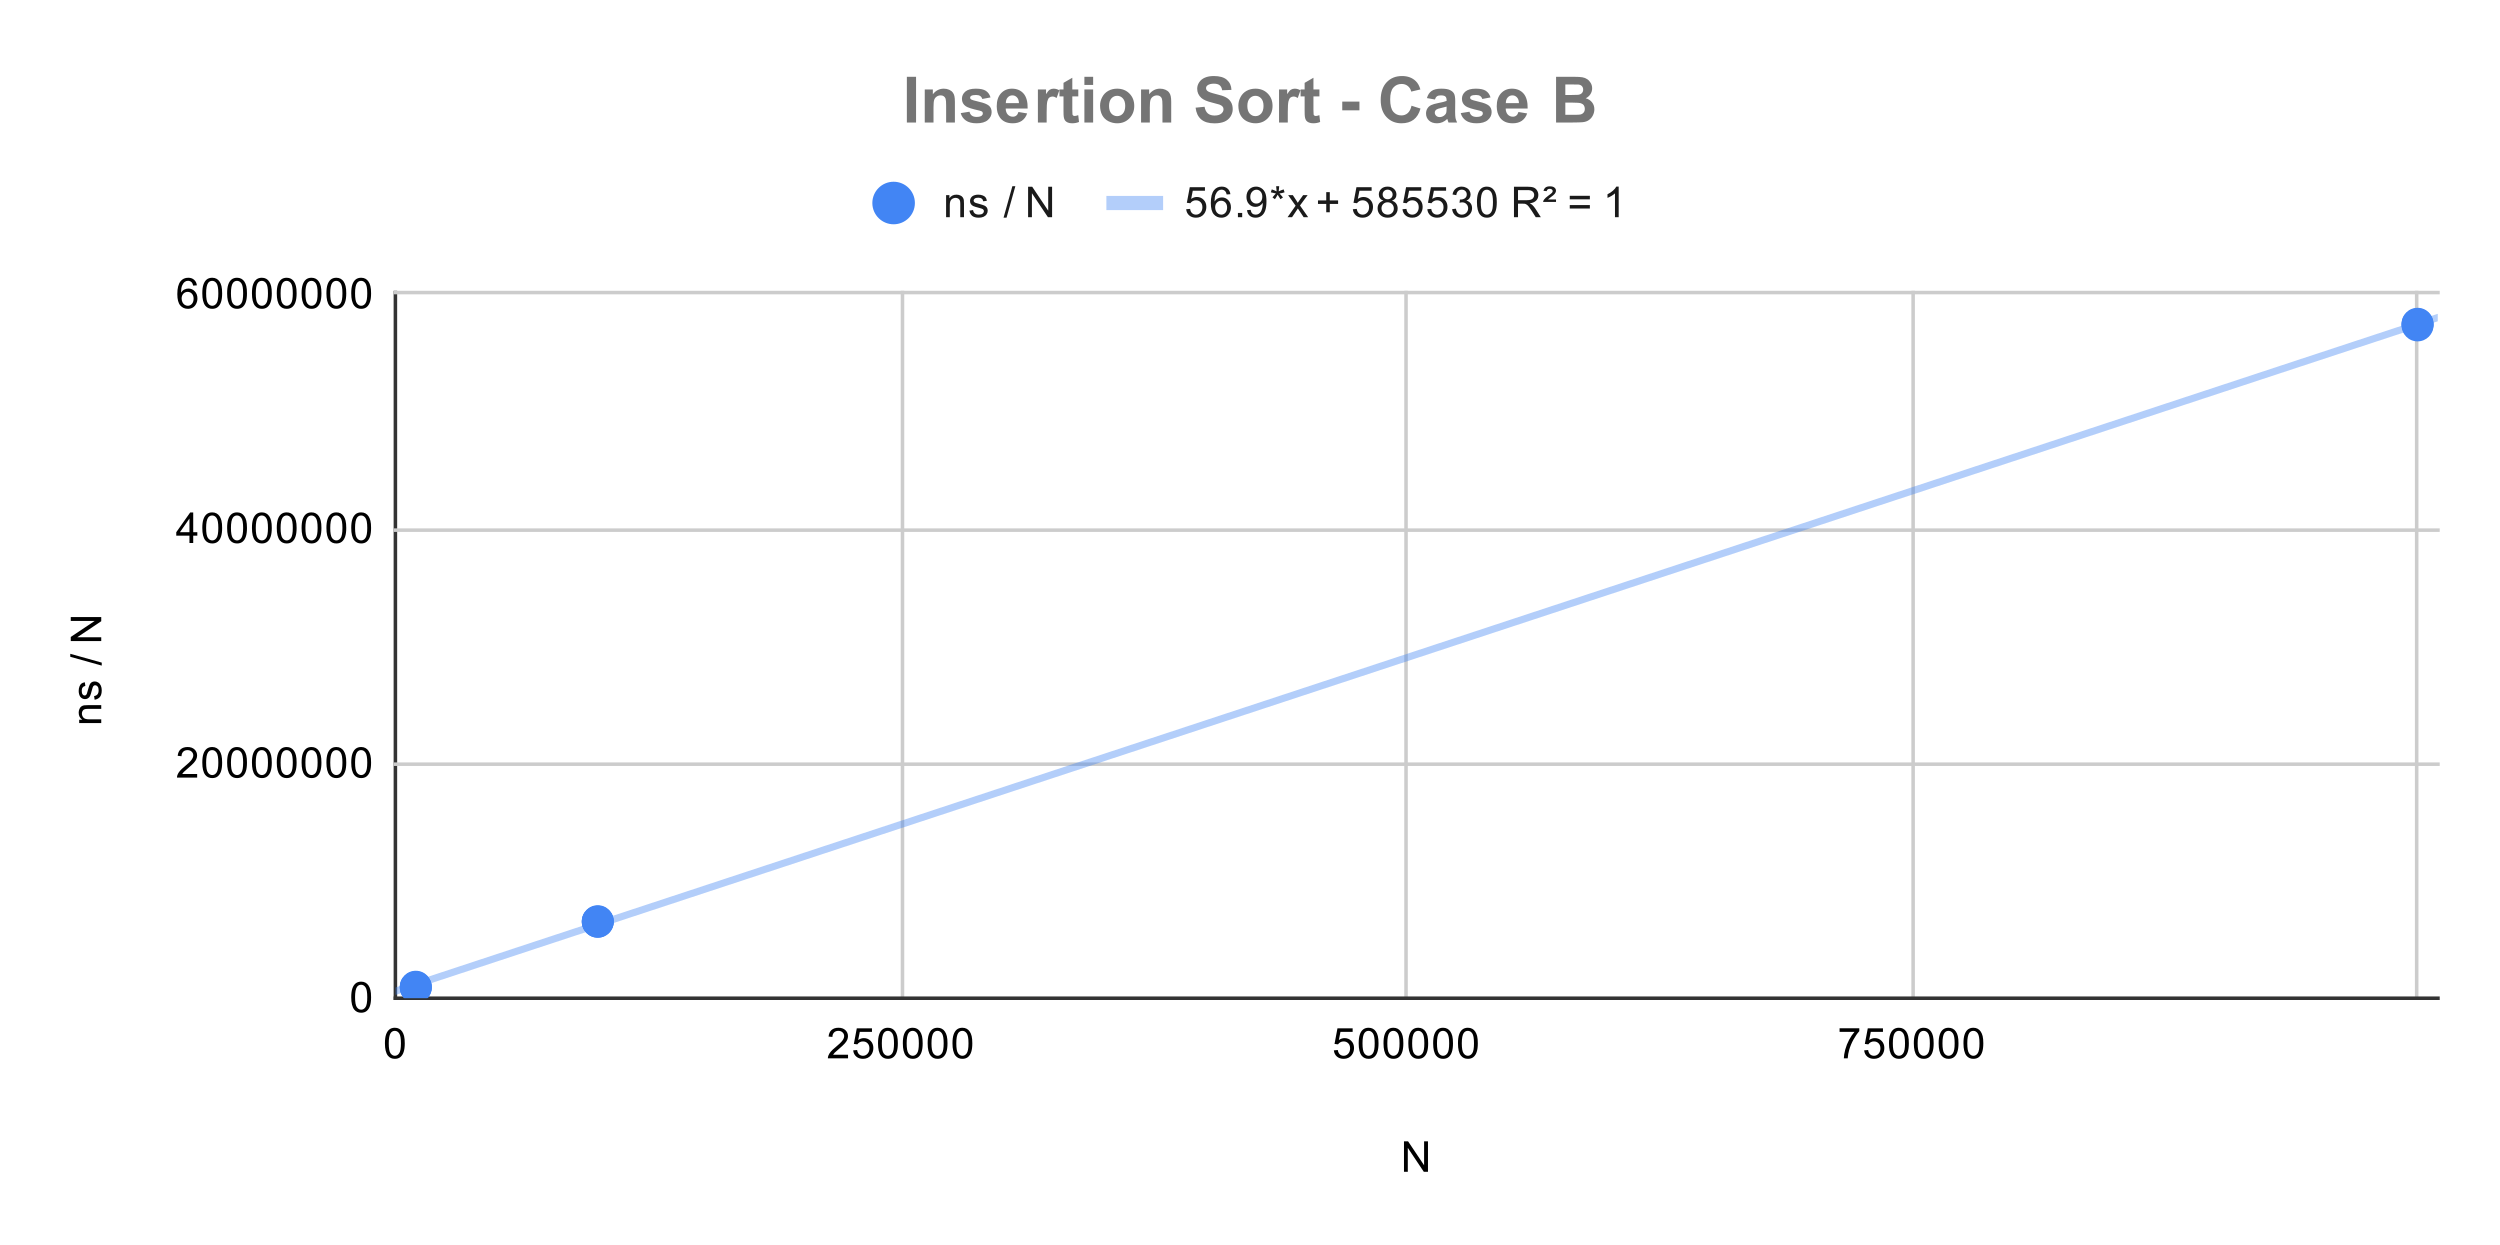 <svg version="1.1" viewBox="0.0 0.0 705.0 351.0" fill="none" stroke="none" stroke-linecap="square" stroke-miterlimit="10" width="705" height="351" xmlns:xlink="http://www.w3.org/1999/xlink" xmlns="http://www.w3.org/2000/svg"><path fill="#ffffff" d="M0 0L705.0 0L705.0 351.0L0 351.0L0 0Z" fill-rule="nonzero"/><path stroke="#333333" stroke-width="1.0" stroke-linecap="butt" d="M111.5 82.5L111.5 281.5" fill-rule="nonzero"/><path stroke="#cccccc" stroke-width="1.0" stroke-linecap="butt" d="M254.5 82.5L254.5 281.5" fill-rule="nonzero"/><path stroke="#cccccc" stroke-width="1.0" stroke-linecap="butt" d="M396.5 82.5L396.5 281.5" fill-rule="nonzero"/><path stroke="#cccccc" stroke-width="1.0" stroke-linecap="butt" d="M539.5 82.5L539.5 281.5" fill-rule="nonzero"/><path stroke="#cccccc" stroke-width="1.0" stroke-linecap="butt" d="M681.5 82.5L681.5 281.5" fill-rule="nonzero"/><path stroke="#333333" stroke-width="1.0" stroke-linecap="butt" d="M111.5 281.5L687.5 281.5" fill-rule="nonzero"/><path stroke="#cccccc" stroke-width="1.0" stroke-linecap="butt" d="M111.5 215.5L687.5 215.5" fill-rule="nonzero"/><path stroke="#cccccc" stroke-width="1.0" stroke-linecap="butt" d="M111.5 149.5L687.5 149.5" fill-rule="nonzero"/><path stroke="#cccccc" stroke-width="1.0" stroke-linecap="butt" d="M111.5 82.5L687.5 82.5" fill-rule="nonzero"/><clipPath id="id_0"><path d="M111.55 82.95L687.45 82.95L687.45 281.45L111.55 281.45L111.55 82.95Z" clip-rule="nonzero"/></clipPath><path stroke="#4285f4" stroke-width="2.0" stroke-linecap="butt" stroke-opacity="0.4" clip-path="url(#id_0)" d="M0 316.308L687.45 89.549" fill-rule="nonzero"/><path fill="#4285f4" clip-path="url(#id_0)" d="M121.752 278.498C121.752 280.983 119.737 282.998 117.252 282.998C114.767 282.998 112.752 280.983 112.752 278.498C112.752 276.012 114.767 273.998 117.252 273.998C119.737 273.998 121.752 276.012 121.752 278.498Z" fill-rule="nonzero"/><path fill="#4285f4" clip-path="url(#id_0)" d="M121.752 278.398C121.752 280.883 119.737 282.898 117.252 282.898C114.767 282.898 112.752 280.883 112.752 278.398C112.752 275.913 114.767 273.898 117.252 273.898C119.737 273.898 121.752 275.913 121.752 278.398Z" fill-rule="nonzero"/><path fill="#4285f4" clip-path="url(#id_0)" d="M121.752 278.253C121.752 280.739 119.737 282.753 117.252 282.753C114.767 282.753 112.752 280.739 112.752 278.253C112.752 275.768 114.767 273.753 117.252 273.753C119.737 273.753 121.752 275.768 121.752 278.253Z" fill-rule="nonzero"/><path fill="#4285f4" clip-path="url(#id_0)" d="M173.07 259.935C173.07 262.42 171.055 264.435 168.57 264.435C166.085 264.435 164.07 262.42 164.07 259.935C164.07 257.45 166.085 255.435 168.57 255.435C171.055 255.435 173.07 257.45 173.07 259.935Z" fill-rule="nonzero"/><path fill="#4285f4" clip-path="url(#id_0)" d="M173.07 259.926C173.07 262.411 171.055 264.426 168.57 264.426C166.085 264.426 164.07 262.411 164.07 259.926C164.07 257.441 166.085 255.426 168.57 255.426C171.055 255.426 173.07 257.441 173.07 259.926Z" fill-rule="nonzero"/><path fill="#4285f4" clip-path="url(#id_0)" d="M173.07 259.775C173.07 262.26 171.055 264.275 168.57 264.275C166.085 264.275 164.07 262.26 164.07 259.775C164.07 257.29 166.085 255.275 168.57 255.275C171.055 255.275 173.07 257.29 173.07 259.775Z" fill-rule="nonzero"/><path fill="#4285f4" clip-path="url(#id_0)" d="M686.248 91.771C686.248 94.256 684.233 96.271 681.748 96.271C679.263 96.271 677.248 94.256 677.248 91.771C677.248 89.286 679.263 87.271 681.748 87.271C684.233 87.271 686.248 89.286 686.248 91.771Z" fill-rule="nonzero"/><path fill="#4285f4" clip-path="url(#id_0)" d="M686.248 91.442C686.248 93.927 684.233 95.942 681.748 95.942C679.263 95.942 677.248 93.927 677.248 91.442C677.248 88.956 679.263 86.942 681.748 86.942C684.233 86.942 686.248 88.956 686.248 91.442Z" fill-rule="nonzero"/><path fill="#4285f4" clip-path="url(#id_0)" d="M686.248 91.302C686.248 93.787 684.233 95.802 681.748 95.802C679.263 95.802 677.248 93.787 677.248 91.302C677.248 88.817 679.263 86.802 681.748 86.802C684.233 86.802 686.248 88.817 686.248 91.302Z" fill-rule="nonzero"/><path fill="#000000" d="M395.922 330.45L395.922 321.856L397.078 321.856L401.594 328.606L401.594 321.856L402.688 321.856L402.688 330.45L401.516 330.45L397.0 323.7L397.0 330.45L395.922 330.45Z" fill-rule="nonzero"/><path fill="#000000" d="M28.55 203.903L22.331 203.903L22.331 202.966L23.206 202.966Q22.191 202.278 22.191 200.981Q22.191 200.419 22.394 199.95Q22.597 199.466 22.925 199.231Q23.253 198.997 23.691 198.903Q23.988 198.856 24.722 198.856L28.55 198.856L28.55 199.903L24.769 199.903Q24.113 199.903 23.8 200.028Q23.488 200.153 23.3 200.466Q23.097 200.778 23.097 201.2Q23.097 201.872 23.534 202.372Q23.956 202.856 25.144 202.856L28.55 202.856L28.55 203.903ZM26.691 197.325L26.534 196.294Q27.159 196.2 27.488 195.809Q27.816 195.403 27.816 194.669Q27.816 193.95 27.534 193.606Q27.238 193.247 26.831 193.247Q26.472 193.247 26.269 193.559Q26.128 193.778 25.909 194.637Q25.613 195.794 25.409 196.247Q25.191 196.684 24.816 196.919Q24.441 197.153 23.972 197.153Q23.566 197.153 23.206 196.966Q22.847 196.778 22.613 196.45Q22.441 196.2 22.316 195.778Q22.191 195.356 22.191 194.856Q22.191 194.137 22.409 193.591Q22.613 193.028 22.972 192.762Q23.331 192.497 23.925 192.403L24.066 193.434Q23.597 193.497 23.331 193.841Q23.05 194.169 23.05 194.794Q23.05 195.512 23.3 195.825Q23.534 196.137 23.863 196.137Q24.066 196.137 24.222 196.012Q24.394 195.872 24.503 195.606Q24.566 195.45 24.769 194.669Q25.081 193.544 25.269 193.106Q25.456 192.669 25.816 192.419Q26.175 192.169 26.722 192.169Q27.253 192.169 27.722 192.481Q28.175 192.778 28.441 193.356Q28.691 193.934 28.691 194.669Q28.691 195.887 28.191 196.528Q27.675 197.153 26.691 197.325ZM28.691 187.7L19.816 185.216L19.816 184.372L28.691 186.856L28.691 187.7ZM28.55 180.778L19.956 180.778L19.956 179.622L26.706 175.106L19.956 175.106L19.956 174.012L28.55 174.012L28.55 175.184L21.8 179.7L28.55 179.7L28.55 180.778Z" fill-rule="nonzero"/><path fill="#000000" d="M99.05 281.216Q99.05 279.684 99.362 278.762Q99.675 277.825 100.284 277.325Q100.909 276.825 101.847 276.825Q102.534 276.825 103.05 277.106Q103.581 277.387 103.925 277.919Q104.269 278.434 104.456 279.184Q104.644 279.934 104.644 281.216Q104.644 282.731 104.331 283.653Q104.034 284.575 103.409 285.091Q102.8 285.591 101.847 285.591Q100.612 285.591 99.894 284.7Q99.05 283.637 99.05 281.216ZM100.128 281.216Q100.128 283.325 100.628 284.028Q101.128 284.731 101.847 284.731Q102.581 284.731 103.066 284.028Q103.566 283.325 103.566 281.216Q103.566 279.091 103.066 278.403Q102.581 277.7 101.831 277.7Q101.112 277.7 100.675 278.309Q100.128 279.091 100.128 281.216Z" fill-rule="nonzero"/><path fill="#000000" d="M55.597 218.268L55.597 219.283L49.909 219.283Q49.909 218.908 50.034 218.549Q50.253 217.971 50.722 217.408Q51.206 216.846 52.112 216.111Q53.519 214.955 54.003 214.283Q54.503 213.611 54.503 213.018Q54.503 212.393 54.05 211.971Q53.597 211.533 52.878 211.533Q52.112 211.533 51.659 211.986Q51.206 212.44 51.191 213.252L50.112 213.143Q50.222 211.924 50.941 211.299Q51.675 210.658 52.909 210.658Q54.144 210.658 54.862 211.346Q55.581 212.033 55.581 213.049Q55.581 213.565 55.362 214.065Q55.159 214.549 54.659 215.111Q54.175 215.658 53.05 216.611Q52.097 217.408 51.816 217.705Q51.55 217.986 51.378 218.268L55.597 218.268ZM57.05 215.049Q57.05 213.518 57.362 212.596Q57.675 211.658 58.284 211.158Q58.909 210.658 59.847 210.658Q60.534 210.658 61.05 210.94Q61.581 211.221 61.925 211.752Q62.269 212.268 62.456 213.018Q62.644 213.768 62.644 215.049Q62.644 216.565 62.331 217.486Q62.034 218.408 61.409 218.924Q60.8 219.424 59.847 219.424Q58.612 219.424 57.894 218.533Q57.05 217.471 57.05 215.049ZM58.128 215.049Q58.128 217.158 58.628 217.861Q59.128 218.565 59.847 218.565Q60.581 218.565 61.066 217.861Q61.566 217.158 61.566 215.049Q61.566 212.924 61.066 212.236Q60.581 211.533 59.831 211.533Q59.112 211.533 58.675 212.143Q58.128 212.924 58.128 215.049ZM64.05 215.049Q64.05 213.518 64.362 212.596Q64.675 211.658 65.284 211.158Q65.909 210.658 66.847 210.658Q67.534 210.658 68.05 210.94Q68.581 211.221 68.925 211.752Q69.269 212.268 69.456 213.018Q69.644 213.768 69.644 215.049Q69.644 216.565 69.331 217.486Q69.034 218.408 68.409 218.924Q67.8 219.424 66.847 219.424Q65.612 219.424 64.894 218.533Q64.05 217.471 64.05 215.049ZM65.128 215.049Q65.128 217.158 65.628 217.861Q66.128 218.565 66.847 218.565Q67.581 218.565 68.066 217.861Q68.566 217.158 68.566 215.049Q68.566 212.924 68.066 212.236Q67.581 211.533 66.831 211.533Q66.112 211.533 65.675 212.143Q65.128 212.924 65.128 215.049ZM71.05 215.049Q71.05 213.518 71.362 212.596Q71.675 211.658 72.284 211.158Q72.909 210.658 73.847 210.658Q74.534 210.658 75.05 210.94Q75.581 211.221 75.925 211.752Q76.269 212.268 76.456 213.018Q76.644 213.768 76.644 215.049Q76.644 216.565 76.331 217.486Q76.034 218.408 75.409 218.924Q74.8 219.424 73.847 219.424Q72.612 219.424 71.894 218.533Q71.05 217.471 71.05 215.049ZM72.128 215.049Q72.128 217.158 72.628 217.861Q73.128 218.565 73.847 218.565Q74.581 218.565 75.066 217.861Q75.566 217.158 75.566 215.049Q75.566 212.924 75.066 212.236Q74.581 211.533 73.831 211.533Q73.112 211.533 72.675 212.143Q72.128 212.924 72.128 215.049ZM78.05 215.049Q78.05 213.518 78.362 212.596Q78.675 211.658 79.284 211.158Q79.909 210.658 80.847 210.658Q81.534 210.658 82.05 210.94Q82.581 211.221 82.925 211.752Q83.269 212.268 83.456 213.018Q83.644 213.768 83.644 215.049Q83.644 216.565 83.331 217.486Q83.034 218.408 82.409 218.924Q81.8 219.424 80.847 219.424Q79.612 219.424 78.894 218.533Q78.05 217.471 78.05 215.049ZM79.128 215.049Q79.128 217.158 79.628 217.861Q80.128 218.565 80.847 218.565Q81.581 218.565 82.066 217.861Q82.566 217.158 82.566 215.049Q82.566 212.924 82.066 212.236Q81.581 211.533 80.831 211.533Q80.112 211.533 79.675 212.143Q79.128 212.924 79.128 215.049ZM85.05 215.049Q85.05 213.518 85.362 212.596Q85.675 211.658 86.284 211.158Q86.909 210.658 87.847 210.658Q88.534 210.658 89.05 210.94Q89.581 211.221 89.925 211.752Q90.269 212.268 90.456 213.018Q90.644 213.768 90.644 215.049Q90.644 216.565 90.331 217.486Q90.034 218.408 89.409 218.924Q88.8 219.424 87.847 219.424Q86.612 219.424 85.894 218.533Q85.05 217.471 85.05 215.049ZM86.128 215.049Q86.128 217.158 86.628 217.861Q87.128 218.565 87.847 218.565Q88.581 218.565 89.066 217.861Q89.566 217.158 89.566 215.049Q89.566 212.924 89.066 212.236Q88.581 211.533 87.831 211.533Q87.112 211.533 86.675 212.143Q86.128 212.924 86.128 215.049ZM92.05 215.049Q92.05 213.518 92.362 212.596Q92.675 211.658 93.284 211.158Q93.909 210.658 94.847 210.658Q95.534 210.658 96.05 210.94Q96.581 211.221 96.925 211.752Q97.269 212.268 97.456 213.018Q97.644 213.768 97.644 215.049Q97.644 216.565 97.331 217.486Q97.034 218.408 96.409 218.924Q95.8 219.424 94.847 219.424Q93.612 219.424 92.894 218.533Q92.05 217.471 92.05 215.049ZM93.128 215.049Q93.128 217.158 93.628 217.861Q94.128 218.565 94.847 218.565Q95.581 218.565 96.066 217.861Q96.566 217.158 96.566 215.049Q96.566 212.924 96.066 212.236Q95.581 211.533 94.831 211.533Q94.112 211.533 93.675 212.143Q93.128 212.924 93.128 215.049ZM99.05 215.049Q99.05 213.518 99.362 212.596Q99.675 211.658 100.284 211.158Q100.909 210.658 101.847 210.658Q102.534 210.658 103.05 210.94Q103.581 211.221 103.925 211.752Q104.269 212.268 104.456 213.018Q104.644 213.768 104.644 215.049Q104.644 216.565 104.331 217.486Q104.034 218.408 103.409 218.924Q102.8 219.424 101.847 219.424Q100.612 219.424 99.894 218.533Q99.05 217.471 99.05 215.049ZM100.128 215.049Q100.128 217.158 100.628 217.861Q101.128 218.565 101.847 218.565Q102.581 218.565 103.066 217.861Q103.566 217.158 103.566 215.049Q103.566 212.924 103.066 212.236Q102.581 211.533 101.831 211.533Q101.112 211.533 100.675 212.143Q100.128 212.924 100.128 215.049Z" fill-rule="nonzero"/><path fill="#000000" d="M53.425 153.117L53.425 151.054L49.706 151.054L49.706 150.085L53.628 144.523L54.487 144.523L54.487 150.085L55.644 150.085L55.644 151.054L54.487 151.054L54.487 153.117L53.425 153.117ZM53.425 150.085L53.425 146.226L50.737 150.085L53.425 150.085ZM57.05 148.882Q57.05 147.351 57.362 146.429Q57.675 145.492 58.284 144.992Q58.909 144.492 59.847 144.492Q60.534 144.492 61.05 144.773Q61.581 145.054 61.925 145.585Q62.269 146.101 62.456 146.851Q62.644 147.601 62.644 148.882Q62.644 150.398 62.331 151.32Q62.034 152.242 61.409 152.757Q60.8 153.257 59.847 153.257Q58.612 153.257 57.894 152.367Q57.05 151.304 57.05 148.882ZM58.128 148.882Q58.128 150.992 58.628 151.695Q59.128 152.398 59.847 152.398Q60.581 152.398 61.066 151.695Q61.566 150.992 61.566 148.882Q61.566 146.757 61.066 146.07Q60.581 145.367 59.831 145.367Q59.112 145.367 58.675 145.976Q58.128 146.757 58.128 148.882ZM64.05 148.882Q64.05 147.351 64.362 146.429Q64.675 145.492 65.284 144.992Q65.909 144.492 66.847 144.492Q67.534 144.492 68.05 144.773Q68.581 145.054 68.925 145.585Q69.269 146.101 69.456 146.851Q69.644 147.601 69.644 148.882Q69.644 150.398 69.331 151.32Q69.034 152.242 68.409 152.757Q67.8 153.257 66.847 153.257Q65.612 153.257 64.894 152.367Q64.05 151.304 64.05 148.882ZM65.128 148.882Q65.128 150.992 65.628 151.695Q66.128 152.398 66.847 152.398Q67.581 152.398 68.066 151.695Q68.566 150.992 68.566 148.882Q68.566 146.757 68.066 146.07Q67.581 145.367 66.831 145.367Q66.112 145.367 65.675 145.976Q65.128 146.757 65.128 148.882ZM71.05 148.882Q71.05 147.351 71.362 146.429Q71.675 145.492 72.284 144.992Q72.909 144.492 73.847 144.492Q74.534 144.492 75.05 144.773Q75.581 145.054 75.925 145.585Q76.269 146.101 76.456 146.851Q76.644 147.601 76.644 148.882Q76.644 150.398 76.331 151.32Q76.034 152.242 75.409 152.757Q74.8 153.257 73.847 153.257Q72.612 153.257 71.894 152.367Q71.05 151.304 71.05 148.882ZM72.128 148.882Q72.128 150.992 72.628 151.695Q73.128 152.398 73.847 152.398Q74.581 152.398 75.066 151.695Q75.566 150.992 75.566 148.882Q75.566 146.757 75.066 146.07Q74.581 145.367 73.831 145.367Q73.112 145.367 72.675 145.976Q72.128 146.757 72.128 148.882ZM78.05 148.882Q78.05 147.351 78.362 146.429Q78.675 145.492 79.284 144.992Q79.909 144.492 80.847 144.492Q81.534 144.492 82.05 144.773Q82.581 145.054 82.925 145.585Q83.269 146.101 83.456 146.851Q83.644 147.601 83.644 148.882Q83.644 150.398 83.331 151.32Q83.034 152.242 82.409 152.757Q81.8 153.257 80.847 153.257Q79.612 153.257 78.894 152.367Q78.05 151.304 78.05 148.882ZM79.128 148.882Q79.128 150.992 79.628 151.695Q80.128 152.398 80.847 152.398Q81.581 152.398 82.066 151.695Q82.566 150.992 82.566 148.882Q82.566 146.757 82.066 146.07Q81.581 145.367 80.831 145.367Q80.112 145.367 79.675 145.976Q79.128 146.757 79.128 148.882ZM85.05 148.882Q85.05 147.351 85.362 146.429Q85.675 145.492 86.284 144.992Q86.909 144.492 87.847 144.492Q88.534 144.492 89.05 144.773Q89.581 145.054 89.925 145.585Q90.269 146.101 90.456 146.851Q90.644 147.601 90.644 148.882Q90.644 150.398 90.331 151.32Q90.034 152.242 89.409 152.757Q88.8 153.257 87.847 153.257Q86.612 153.257 85.894 152.367Q85.05 151.304 85.05 148.882ZM86.128 148.882Q86.128 150.992 86.628 151.695Q87.128 152.398 87.847 152.398Q88.581 152.398 89.066 151.695Q89.566 150.992 89.566 148.882Q89.566 146.757 89.066 146.07Q88.581 145.367 87.831 145.367Q87.112 145.367 86.675 145.976Q86.128 146.757 86.128 148.882ZM92.05 148.882Q92.05 147.351 92.362 146.429Q92.675 145.492 93.284 144.992Q93.909 144.492 94.847 144.492Q95.534 144.492 96.05 144.773Q96.581 145.054 96.925 145.585Q97.269 146.101 97.456 146.851Q97.644 147.601 97.644 148.882Q97.644 150.398 97.331 151.32Q97.034 152.242 96.409 152.757Q95.8 153.257 94.847 153.257Q93.612 153.257 92.894 152.367Q92.05 151.304 92.05 148.882ZM93.128 148.882Q93.128 150.992 93.628 151.695Q94.128 152.398 94.847 152.398Q95.581 152.398 96.066 151.695Q96.566 150.992 96.566 148.882Q96.566 146.757 96.066 146.07Q95.581 145.367 94.831 145.367Q94.112 145.367 93.675 145.976Q93.128 146.757 93.128 148.882ZM99.05 148.882Q99.05 147.351 99.362 146.429Q99.675 145.492 100.284 144.992Q100.909 144.492 101.847 144.492Q102.534 144.492 103.05 144.773Q103.581 145.054 103.925 145.585Q104.269 146.101 104.456 146.851Q104.644 147.601 104.644 148.882Q104.644 150.398 104.331 151.32Q104.034 152.242 103.409 152.757Q102.8 153.257 101.847 153.257Q100.612 153.257 99.894 152.367Q99.05 151.304 99.05 148.882ZM100.128 148.882Q100.128 150.992 100.628 151.695Q101.128 152.398 101.847 152.398Q102.581 152.398 103.066 151.695Q103.566 150.992 103.566 148.882Q103.566 146.757 103.066 146.07Q102.581 145.367 101.831 145.367Q101.112 145.367 100.675 145.976Q100.128 146.757 100.128 148.882Z" fill-rule="nonzero"/><path fill="#000000" d="M55.519 80.466L54.472 80.544Q54.331 79.919 54.081 79.638Q53.644 79.184 53.019 79.184Q52.519 79.184 52.128 79.466Q51.644 79.841 51.347 80.544Q51.066 81.231 51.05 82.513Q51.425 81.934 51.972 81.653Q52.534 81.372 53.144 81.372Q54.191 81.372 54.925 82.153Q55.675 82.934 55.675 84.153Q55.675 84.966 55.316 85.669Q54.972 86.356 54.362 86.731Q53.753 87.091 52.987 87.091Q51.659 87.091 50.831 86.122Q50.003 85.153 50.003 82.934Q50.003 80.434 50.925 79.309Q51.722 78.325 53.081 78.325Q54.097 78.325 54.737 78.903Q55.394 79.466 55.519 80.466ZM51.222 84.169Q51.222 84.716 51.441 85.216Q51.675 85.7 52.081 85.966Q52.503 86.231 52.972 86.231Q53.628 86.231 54.112 85.7Q54.597 85.153 54.597 84.231Q54.597 83.341 54.112 82.825Q53.644 82.309 52.925 82.309Q52.206 82.309 51.706 82.825Q51.222 83.341 51.222 84.169ZM57.05 82.716Q57.05 81.184 57.362 80.263Q57.675 79.325 58.284 78.825Q58.909 78.325 59.847 78.325Q60.534 78.325 61.05 78.606Q61.581 78.888 61.925 79.419Q62.269 79.934 62.456 80.684Q62.644 81.434 62.644 82.716Q62.644 84.231 62.331 85.153Q62.034 86.075 61.409 86.591Q60.8 87.091 59.847 87.091Q58.612 87.091 57.894 86.2Q57.05 85.138 57.05 82.716ZM58.128 82.716Q58.128 84.825 58.628 85.528Q59.128 86.231 59.847 86.231Q60.581 86.231 61.066 85.528Q61.566 84.825 61.566 82.716Q61.566 80.591 61.066 79.903Q60.581 79.2 59.831 79.2Q59.112 79.2 58.675 79.809Q58.128 80.591 58.128 82.716ZM64.05 82.716Q64.05 81.184 64.362 80.263Q64.675 79.325 65.284 78.825Q65.909 78.325 66.847 78.325Q67.534 78.325 68.05 78.606Q68.581 78.888 68.925 79.419Q69.269 79.934 69.456 80.684Q69.644 81.434 69.644 82.716Q69.644 84.231 69.331 85.153Q69.034 86.075 68.409 86.591Q67.8 87.091 66.847 87.091Q65.612 87.091 64.894 86.2Q64.05 85.138 64.05 82.716ZM65.128 82.716Q65.128 84.825 65.628 85.528Q66.128 86.231 66.847 86.231Q67.581 86.231 68.066 85.528Q68.566 84.825 68.566 82.716Q68.566 80.591 68.066 79.903Q67.581 79.2 66.831 79.2Q66.112 79.2 65.675 79.809Q65.128 80.591 65.128 82.716ZM71.05 82.716Q71.05 81.184 71.362 80.263Q71.675 79.325 72.284 78.825Q72.909 78.325 73.847 78.325Q74.534 78.325 75.05 78.606Q75.581 78.888 75.925 79.419Q76.269 79.934 76.456 80.684Q76.644 81.434 76.644 82.716Q76.644 84.231 76.331 85.153Q76.034 86.075 75.409 86.591Q74.8 87.091 73.847 87.091Q72.612 87.091 71.894 86.2Q71.05 85.138 71.05 82.716ZM72.128 82.716Q72.128 84.825 72.628 85.528Q73.128 86.231 73.847 86.231Q74.581 86.231 75.066 85.528Q75.566 84.825 75.566 82.716Q75.566 80.591 75.066 79.903Q74.581 79.2 73.831 79.2Q73.112 79.2 72.675 79.809Q72.128 80.591 72.128 82.716ZM78.05 82.716Q78.05 81.184 78.362 80.263Q78.675 79.325 79.284 78.825Q79.909 78.325 80.847 78.325Q81.534 78.325 82.05 78.606Q82.581 78.888 82.925 79.419Q83.269 79.934 83.456 80.684Q83.644 81.434 83.644 82.716Q83.644 84.231 83.331 85.153Q83.034 86.075 82.409 86.591Q81.8 87.091 80.847 87.091Q79.612 87.091 78.894 86.2Q78.05 85.138 78.05 82.716ZM79.128 82.716Q79.128 84.825 79.628 85.528Q80.128 86.231 80.847 86.231Q81.581 86.231 82.066 85.528Q82.566 84.825 82.566 82.716Q82.566 80.591 82.066 79.903Q81.581 79.2 80.831 79.2Q80.112 79.2 79.675 79.809Q79.128 80.591 79.128 82.716ZM85.05 82.716Q85.05 81.184 85.362 80.263Q85.675 79.325 86.284 78.825Q86.909 78.325 87.847 78.325Q88.534 78.325 89.05 78.606Q89.581 78.888 89.925 79.419Q90.269 79.934 90.456 80.684Q90.644 81.434 90.644 82.716Q90.644 84.231 90.331 85.153Q90.034 86.075 89.409 86.591Q88.8 87.091 87.847 87.091Q86.612 87.091 85.894 86.2Q85.05 85.138 85.05 82.716ZM86.128 82.716Q86.128 84.825 86.628 85.528Q87.128 86.231 87.847 86.231Q88.581 86.231 89.066 85.528Q89.566 84.825 89.566 82.716Q89.566 80.591 89.066 79.903Q88.581 79.2 87.831 79.2Q87.112 79.2 86.675 79.809Q86.128 80.591 86.128 82.716ZM92.05 82.716Q92.05 81.184 92.362 80.263Q92.675 79.325 93.284 78.825Q93.909 78.325 94.847 78.325Q95.534 78.325 96.05 78.606Q96.581 78.888 96.925 79.419Q97.269 79.934 97.456 80.684Q97.644 81.434 97.644 82.716Q97.644 84.231 97.331 85.153Q97.034 86.075 96.409 86.591Q95.8 87.091 94.847 87.091Q93.612 87.091 92.894 86.2Q92.05 85.138 92.05 82.716ZM93.128 82.716Q93.128 84.825 93.628 85.528Q94.128 86.231 94.847 86.231Q95.581 86.231 96.066 85.528Q96.566 84.825 96.566 82.716Q96.566 80.591 96.066 79.903Q95.581 79.2 94.831 79.2Q94.112 79.2 93.675 79.809Q93.128 80.591 93.128 82.716ZM99.05 82.716Q99.05 81.184 99.362 80.263Q99.675 79.325 100.284 78.825Q100.909 78.325 101.847 78.325Q102.534 78.325 103.05 78.606Q103.581 78.888 103.925 79.419Q104.269 79.934 104.456 80.684Q104.644 81.434 104.644 82.716Q104.644 84.231 104.331 85.153Q104.034 86.075 103.409 86.591Q102.8 87.091 101.847 87.091Q100.612 87.091 99.894 86.2Q99.05 85.138 99.05 82.716ZM100.128 82.716Q100.128 84.825 100.628 85.528Q101.128 86.231 101.847 86.231Q102.581 86.231 103.066 85.528Q103.566 84.825 103.566 82.716Q103.566 80.591 103.066 79.903Q102.581 79.2 101.831 79.2Q101.112 79.2 100.675 79.809Q100.128 80.591 100.128 82.716Z" fill-rule="nonzero"/><path fill="#000000" d="M108.55 294.216Q108.55 292.684 108.862 291.762Q109.175 290.825 109.784 290.325Q110.409 289.825 111.347 289.825Q112.034 289.825 112.55 290.106Q113.081 290.387 113.425 290.919Q113.769 291.434 113.956 292.184Q114.144 292.934 114.144 294.216Q114.144 295.731 113.831 296.653Q113.534 297.575 112.909 298.091Q112.3 298.591 111.347 298.591Q110.112 298.591 109.394 297.7Q108.55 296.637 108.55 294.216ZM109.628 294.216Q109.628 296.325 110.128 297.028Q110.628 297.731 111.347 297.731Q112.081 297.731 112.566 297.028Q113.066 296.325 113.066 294.216Q113.066 292.091 112.566 291.403Q112.081 290.7 111.331 290.7Q110.612 290.7 110.175 291.309Q109.628 292.091 109.628 294.216Z" fill-rule="nonzero"/><path fill="#000000" d="M239.146 297.434L239.146 298.45L233.459 298.45Q233.459 298.075 233.584 297.716Q233.803 297.137 234.271 296.575Q234.756 296.012 235.662 295.278Q237.068 294.122 237.553 293.45Q238.053 292.778 238.053 292.184Q238.053 291.559 237.6 291.137Q237.146 290.7 236.428 290.7Q235.662 290.7 235.209 291.153Q234.756 291.606 234.74 292.419L233.662 292.309Q233.771 291.091 234.49 290.466Q235.225 289.825 236.459 289.825Q237.693 289.825 238.412 290.512Q239.131 291.2 239.131 292.216Q239.131 292.731 238.912 293.231Q238.709 293.716 238.209 294.278Q237.725 294.825 236.6 295.778Q235.646 296.575 235.365 296.872Q235.1 297.153 234.928 297.434L239.146 297.434ZM240.6 296.2L241.709 296.106Q241.834 296.919 242.271 297.325Q242.725 297.731 243.365 297.731Q244.115 297.731 244.646 297.153Q245.178 296.575 245.178 295.637Q245.178 294.731 244.662 294.216Q244.162 293.684 243.334 293.684Q242.834 293.684 242.412 293.919Q242.006 294.153 241.771 294.512L240.787 294.387L241.615 289.981L245.896 289.981L245.896 290.981L242.459 290.981L242.006 293.294Q242.771 292.747 243.615 292.747Q244.74 292.747 245.506 293.528Q246.287 294.309 246.287 295.544Q246.287 296.7 245.615 297.559Q244.787 298.591 243.365 298.591Q242.193 298.591 241.443 297.934Q240.709 297.278 240.6 296.2ZM247.6 294.216Q247.6 292.684 247.912 291.762Q248.225 290.825 248.834 290.325Q249.459 289.825 250.396 289.825Q251.084 289.825 251.6 290.106Q252.131 290.387 252.475 290.919Q252.818 291.434 253.006 292.184Q253.193 292.934 253.193 294.216Q253.193 295.731 252.881 296.653Q252.584 297.575 251.959 298.091Q251.35 298.591 250.396 298.591Q249.162 298.591 248.443 297.7Q247.6 296.637 247.6 294.216ZM248.678 294.216Q248.678 296.325 249.178 297.028Q249.678 297.731 250.396 297.731Q251.131 297.731 251.615 297.028Q252.115 296.325 252.115 294.216Q252.115 292.091 251.615 291.403Q251.131 290.7 250.381 290.7Q249.662 290.7 249.225 291.309Q248.678 292.091 248.678 294.216ZM254.6 294.216Q254.6 292.684 254.912 291.762Q255.225 290.825 255.834 290.325Q256.459 289.825 257.396 289.825Q258.084 289.825 258.599 290.106Q259.131 290.387 259.474 290.919Q259.818 291.434 260.006 292.184Q260.193 292.934 260.193 294.216Q260.193 295.731 259.881 296.653Q259.584 297.575 258.959 298.091Q258.349 298.591 257.396 298.591Q256.162 298.591 255.443 297.7Q254.6 296.637 254.6 294.216ZM255.678 294.216Q255.678 296.325 256.178 297.028Q256.678 297.731 257.396 297.731Q258.131 297.731 258.615 297.028Q259.115 296.325 259.115 294.216Q259.115 292.091 258.615 291.403Q258.131 290.7 257.381 290.7Q256.662 290.7 256.224 291.309Q255.678 292.091 255.678 294.216ZM261.599 294.216Q261.599 292.684 261.912 291.762Q262.224 290.825 262.834 290.325Q263.459 289.825 264.396 289.825Q265.084 289.825 265.599 290.106Q266.131 290.387 266.474 290.919Q266.818 291.434 267.006 292.184Q267.193 292.934 267.193 294.216Q267.193 295.731 266.881 296.653Q266.584 297.575 265.959 298.091Q265.349 298.591 264.396 298.591Q263.162 298.591 262.443 297.7Q261.599 296.637 261.599 294.216ZM262.678 294.216Q262.678 296.325 263.178 297.028Q263.678 297.731 264.396 297.731Q265.131 297.731 265.615 297.028Q266.115 296.325 266.115 294.216Q266.115 292.091 265.615 291.403Q265.131 290.7 264.381 290.7Q263.662 290.7 263.224 291.309Q262.678 292.091 262.678 294.216ZM268.599 294.216Q268.599 292.684 268.912 291.762Q269.224 290.825 269.834 290.325Q270.459 289.825 271.396 289.825Q272.084 289.825 272.599 290.106Q273.131 290.387 273.474 290.919Q273.818 291.434 274.006 292.184Q274.193 292.934 274.193 294.216Q274.193 295.731 273.881 296.653Q273.584 297.575 272.959 298.091Q272.349 298.591 271.396 298.591Q270.162 298.591 269.443 297.7Q268.599 296.637 268.599 294.216ZM269.678 294.216Q269.678 296.325 270.178 297.028Q270.678 297.731 271.396 297.731Q272.131 297.731 272.615 297.028Q273.115 296.325 273.115 294.216Q273.115 292.091 272.615 291.403Q272.131 290.7 271.381 290.7Q270.662 290.7 270.224 291.309Q269.678 292.091 269.678 294.216Z" fill-rule="nonzero"/><path fill="#000000" d="M376.149 296.2L377.258 296.106Q377.383 296.919 377.821 297.325Q378.274 297.731 378.915 297.731Q379.665 297.731 380.196 297.153Q380.727 296.575 380.727 295.637Q380.727 294.731 380.212 294.216Q379.712 293.684 378.883 293.684Q378.383 293.684 377.962 293.919Q377.555 294.153 377.321 294.512L376.337 294.387L377.165 289.981L381.446 289.981L381.446 290.981L378.008 290.981L377.555 293.294Q378.321 292.747 379.165 292.747Q380.29 292.747 381.055 293.528Q381.837 294.309 381.837 295.544Q381.837 296.7 381.165 297.559Q380.337 298.591 378.915 298.591Q377.743 298.591 376.993 297.934Q376.258 297.278 376.149 296.2ZM383.149 294.216Q383.149 292.684 383.462 291.762Q383.774 290.825 384.383 290.325Q385.008 289.825 385.946 289.825Q386.633 289.825 387.149 290.106Q387.68 290.387 388.024 290.919Q388.368 291.434 388.555 292.184Q388.743 292.934 388.743 294.216Q388.743 295.731 388.43 296.653Q388.133 297.575 387.508 298.091Q386.899 298.591 385.946 298.591Q384.712 298.591 383.993 297.7Q383.149 296.637 383.149 294.216ZM384.227 294.216Q384.227 296.325 384.727 297.028Q385.227 297.731 385.946 297.731Q386.68 297.731 387.165 297.028Q387.665 296.325 387.665 294.216Q387.665 292.091 387.165 291.403Q386.68 290.7 385.93 290.7Q385.212 290.7 384.774 291.309Q384.227 292.091 384.227 294.216ZM390.149 294.216Q390.149 292.684 390.462 291.762Q390.774 290.825 391.383 290.325Q392.008 289.825 392.946 289.825Q393.633 289.825 394.149 290.106Q394.68 290.387 395.024 290.919Q395.368 291.434 395.555 292.184Q395.743 292.934 395.743 294.216Q395.743 295.731 395.43 296.653Q395.133 297.575 394.508 298.091Q393.899 298.591 392.946 298.591Q391.712 298.591 390.993 297.7Q390.149 296.637 390.149 294.216ZM391.227 294.216Q391.227 296.325 391.727 297.028Q392.227 297.731 392.946 297.731Q393.68 297.731 394.165 297.028Q394.665 296.325 394.665 294.216Q394.665 292.091 394.165 291.403Q393.68 290.7 392.93 290.7Q392.212 290.7 391.774 291.309Q391.227 292.091 391.227 294.216ZM397.149 294.216Q397.149 292.684 397.462 291.762Q397.774 290.825 398.383 290.325Q399.008 289.825 399.946 289.825Q400.633 289.825 401.149 290.106Q401.68 290.387 402.024 290.919Q402.368 291.434 402.555 292.184Q402.743 292.934 402.743 294.216Q402.743 295.731 402.43 296.653Q402.133 297.575 401.508 298.091Q400.899 298.591 399.946 298.591Q398.712 298.591 397.993 297.7Q397.149 296.637 397.149 294.216ZM398.227 294.216Q398.227 296.325 398.727 297.028Q399.227 297.731 399.946 297.731Q400.68 297.731 401.165 297.028Q401.665 296.325 401.665 294.216Q401.665 292.091 401.165 291.403Q400.68 290.7 399.93 290.7Q399.212 290.7 398.774 291.309Q398.227 292.091 398.227 294.216ZM404.149 294.216Q404.149 292.684 404.462 291.762Q404.774 290.825 405.383 290.325Q406.008 289.825 406.946 289.825Q407.633 289.825 408.149 290.106Q408.68 290.387 409.024 290.919Q409.368 291.434 409.555 292.184Q409.743 292.934 409.743 294.216Q409.743 295.731 409.43 296.653Q409.133 297.575 408.508 298.091Q407.899 298.591 406.946 298.591Q405.712 298.591 404.993 297.7Q404.149 296.637 404.149 294.216ZM405.227 294.216Q405.227 296.325 405.727 297.028Q406.227 297.731 406.946 297.731Q407.68 297.731 408.165 297.028Q408.665 296.325 408.665 294.216Q408.665 292.091 408.165 291.403Q407.68 290.7 406.93 290.7Q406.212 290.7 405.774 291.309Q405.227 292.091 405.227 294.216ZM411.149 294.216Q411.149 292.684 411.462 291.762Q411.774 290.825 412.383 290.325Q413.008 289.825 413.946 289.825Q414.633 289.825 415.149 290.106Q415.68 290.387 416.024 290.919Q416.368 291.434 416.555 292.184Q416.743 292.934 416.743 294.216Q416.743 295.731 416.43 296.653Q416.133 297.575 415.508 298.091Q414.899 298.591 413.946 298.591Q412.712 298.591 411.993 297.7Q411.149 296.637 411.149 294.216ZM412.227 294.216Q412.227 296.325 412.727 297.028Q413.227 297.731 413.946 297.731Q414.68 297.731 415.165 297.028Q415.665 296.325 415.665 294.216Q415.665 292.091 415.165 291.403Q414.68 290.7 413.93 290.7Q413.212 290.7 412.774 291.309Q412.227 292.091 412.227 294.216Z" fill-rule="nonzero"/><path fill="#000000" d="M518.761 290.981L518.761 289.966L524.323 289.966L524.323 290.794Q523.511 291.669 522.698 293.122Q521.902 294.559 521.464 296.091Q521.136 297.169 521.058 298.45L519.964 298.45Q519.98 297.434 520.355 295.997Q520.745 294.559 521.448 293.231Q522.167 291.903 522.98 290.981L518.761 290.981ZM525.698 296.2L526.808 296.106Q526.933 296.919 527.37 297.325Q527.823 297.731 528.464 297.731Q529.214 297.731 529.745 297.153Q530.277 296.575 530.277 295.637Q530.277 294.731 529.761 294.216Q529.261 293.684 528.433 293.684Q527.933 293.684 527.511 293.919Q527.105 294.153 526.87 294.512L525.886 294.387L526.714 289.981L530.995 289.981L530.995 290.981L527.558 290.981L527.105 293.294Q527.87 292.747 528.714 292.747Q529.839 292.747 530.605 293.528Q531.386 294.309 531.386 295.544Q531.386 296.7 530.714 297.559Q529.886 298.591 528.464 298.591Q527.292 298.591 526.542 297.934Q525.808 297.278 525.698 296.2ZM532.698 294.216Q532.698 292.684 533.011 291.762Q533.323 290.825 533.933 290.325Q534.558 289.825 535.495 289.825Q536.183 289.825 536.698 290.106Q537.23 290.387 537.573 290.919Q537.917 291.434 538.105 292.184Q538.292 292.934 538.292 294.216Q538.292 295.731 537.98 296.653Q537.683 297.575 537.058 298.091Q536.448 298.591 535.495 298.591Q534.261 298.591 533.542 297.7Q532.698 296.637 532.698 294.216ZM533.777 294.216Q533.777 296.325 534.277 297.028Q534.777 297.731 535.495 297.731Q536.23 297.731 536.714 297.028Q537.214 296.325 537.214 294.216Q537.214 292.091 536.714 291.403Q536.23 290.7 535.48 290.7Q534.761 290.7 534.323 291.309Q533.777 292.091 533.777 294.216ZM539.698 294.216Q539.698 292.684 540.011 291.762Q540.323 290.825 540.933 290.325Q541.558 289.825 542.495 289.825Q543.183 289.825 543.698 290.106Q544.23 290.387 544.573 290.919Q544.917 291.434 545.105 292.184Q545.292 292.934 545.292 294.216Q545.292 295.731 544.98 296.653Q544.683 297.575 544.058 298.091Q543.448 298.591 542.495 298.591Q541.261 298.591 540.542 297.7Q539.698 296.637 539.698 294.216ZM540.777 294.216Q540.777 296.325 541.277 297.028Q541.777 297.731 542.495 297.731Q543.23 297.731 543.714 297.028Q544.214 296.325 544.214 294.216Q544.214 292.091 543.714 291.403Q543.23 290.7 542.48 290.7Q541.761 290.7 541.323 291.309Q540.777 292.091 540.777 294.216ZM546.698 294.216Q546.698 292.684 547.011 291.762Q547.323 290.825 547.933 290.325Q548.558 289.825 549.495 289.825Q550.183 289.825 550.698 290.106Q551.23 290.387 551.573 290.919Q551.917 291.434 552.105 292.184Q552.292 292.934 552.292 294.216Q552.292 295.731 551.98 296.653Q551.683 297.575 551.058 298.091Q550.448 298.591 549.495 298.591Q548.261 298.591 547.542 297.7Q546.698 296.637 546.698 294.216ZM547.777 294.216Q547.777 296.325 548.277 297.028Q548.777 297.731 549.495 297.731Q550.23 297.731 550.714 297.028Q551.214 296.325 551.214 294.216Q551.214 292.091 550.714 291.403Q550.23 290.7 549.48 290.7Q548.761 290.7 548.323 291.309Q547.777 292.091 547.777 294.216ZM553.698 294.216Q553.698 292.684 554.011 291.762Q554.323 290.825 554.933 290.325Q555.558 289.825 556.495 289.825Q557.183 289.825 557.698 290.106Q558.23 290.387 558.573 290.919Q558.917 291.434 559.105 292.184Q559.292 292.934 559.292 294.216Q559.292 295.731 558.98 296.653Q558.683 297.575 558.058 298.091Q557.448 298.591 556.495 298.591Q555.261 298.591 554.542 297.7Q553.698 296.637 553.698 294.216ZM554.777 294.216Q554.777 296.325 555.277 297.028Q555.777 297.731 556.495 297.731Q557.23 297.731 557.714 297.028Q558.214 296.325 558.214 294.216Q558.214 292.091 557.714 291.403Q557.23 290.7 556.48 290.7Q555.761 290.7 555.323 291.309Q554.777 292.091 554.777 294.216Z" fill-rule="nonzero"/><path fill="#4285f4" d="M258.0 57.25C258.0 60.564 255.314 63.25 252.0 63.25C248.686 63.25 246.0 60.564 246.0 57.25C246.0 53.936 248.686 51.25 252.0 51.25C255.314 51.25 258.0 53.936 258.0 57.25Z" fill-rule="nonzero"/><path fill="#1a1a1a" d="M266.797 61.25L266.797 55.031L267.734 55.031L267.734 55.906Q268.422 54.891 269.719 54.891Q270.281 54.891 270.75 55.094Q271.234 55.297 271.469 55.625Q271.703 55.953 271.797 56.391Q271.844 56.688 271.844 57.422L271.844 61.25L270.797 61.25L270.797 57.469Q270.797 56.812 270.672 56.5Q270.547 56.188 270.234 56.0Q269.922 55.797 269.5 55.797Q268.828 55.797 268.328 56.234Q267.844 56.656 267.844 57.844L267.844 61.25L266.797 61.25ZM273.375 59.391L274.406 59.234Q274.5 59.859 274.891 60.188Q275.297 60.516 276.031 60.516Q276.75 60.516 277.094 60.234Q277.453 59.938 277.453 59.531Q277.453 59.172 277.141 58.969Q276.922 58.828 276.062 58.609Q274.906 58.312 274.453 58.109Q274.016 57.891 273.781 57.516Q273.547 57.141 273.547 56.672Q273.547 56.266 273.734 55.906Q273.922 55.547 274.25 55.312Q274.5 55.141 274.922 55.016Q275.344 54.891 275.844 54.891Q276.562 54.891 277.109 55.109Q277.672 55.312 277.938 55.672Q278.203 56.031 278.297 56.625L277.266 56.766Q277.203 56.297 276.859 56.031Q276.531 55.75 275.906 55.75Q275.188 55.75 274.875 56.0Q274.562 56.234 274.562 56.562Q274.562 56.766 274.688 56.922Q274.828 57.094 275.094 57.203Q275.25 57.266 276.031 57.469Q277.156 57.781 277.594 57.969Q278.031 58.156 278.281 58.516Q278.531 58.875 278.531 59.422Q278.531 59.953 278.219 60.422Q277.922 60.875 277.344 61.141Q276.766 61.391 276.031 61.391Q274.812 61.391 274.172 60.891Q273.547 60.375 273.375 59.391ZM283.0 61.391L285.484 52.516L286.328 52.516L283.844 61.391L283.0 61.391ZM289.922 61.25L289.922 52.656L291.078 52.656L295.594 59.406L295.594 52.656L296.688 52.656L296.688 61.25L295.516 61.25L291.0 54.5L291.0 61.25L289.922 61.25Z" fill-rule="nonzero"/><path stroke="#4285f4" stroke-width="4.0" stroke-linecap="butt" stroke-opacity="0.4" d="M314.0 57.25L326.0 57.25" fill-rule="nonzero"/><path fill="#1a1a1a" d="M334.5 59.0L335.609 58.906Q335.734 59.719 336.172 60.125Q336.625 60.531 337.266 60.531Q338.016 60.531 338.547 59.953Q339.078 59.375 339.078 58.438Q339.078 57.531 338.562 57.016Q338.062 56.484 337.234 56.484Q336.734 56.484 336.312 56.719Q335.906 56.953 335.672 57.312L334.688 57.188L335.516 52.781L339.797 52.781L339.797 53.781L336.359 53.781L335.906 56.094Q336.672 55.547 337.516 55.547Q338.641 55.547 339.406 56.328Q340.188 57.109 340.188 58.344Q340.188 59.5 339.516 60.359Q338.688 61.391 337.266 61.391Q336.094 61.391 335.344 60.734Q334.609 60.078 334.5 59.0ZM346.969 54.766L345.922 54.844Q345.781 54.219 345.531 53.938Q345.094 53.484 344.469 53.484Q343.969 53.484 343.578 53.766Q343.094 54.141 342.797 54.844Q342.516 55.531 342.5 56.812Q342.875 56.234 343.422 55.953Q343.984 55.672 344.594 55.672Q345.641 55.672 346.375 56.453Q347.125 57.234 347.125 58.453Q347.125 59.266 346.766 59.969Q346.422 60.656 345.812 61.031Q345.203 61.391 344.438 61.391Q343.109 61.391 342.281 60.422Q341.453 59.453 341.453 57.234Q341.453 54.734 342.375 53.609Q343.172 52.625 344.531 52.625Q345.547 52.625 346.188 53.203Q346.844 53.766 346.969 54.766ZM342.672 58.469Q342.672 59.016 342.891 59.516Q343.125 60.0 343.531 60.266Q343.953 60.531 344.422 60.531Q345.078 60.531 345.562 60.0Q346.047 59.453 346.047 58.531Q346.047 57.641 345.562 57.125Q345.094 56.609 344.375 56.609Q343.656 56.609 343.156 57.125Q342.672 57.641 342.672 58.469ZM349.094 61.25L349.094 60.047L350.297 60.047L350.297 61.25L349.094 61.25ZM351.656 59.266L352.672 59.172Q352.797 59.891 353.156 60.219Q353.531 60.531 354.094 60.531Q354.578 60.531 354.938 60.312Q355.312 60.078 355.547 59.719Q355.781 59.344 355.938 58.719Q356.094 58.078 356.094 57.422Q356.094 57.344 356.094 57.203Q355.781 57.703 355.234 58.031Q354.688 58.344 354.047 58.344Q352.969 58.344 352.234 57.578Q351.5 56.797 351.5 55.531Q351.5 54.219 352.266 53.422Q353.047 52.625 354.203 52.625Q355.031 52.625 355.719 53.078Q356.422 53.531 356.781 54.375Q357.141 55.203 357.141 56.781Q357.141 58.422 356.781 59.406Q356.438 60.375 355.719 60.891Q355.016 61.391 354.078 61.391Q353.062 61.391 352.422 60.844Q351.781 60.281 351.656 59.266ZM355.969 55.469Q355.969 54.562 355.484 54.031Q355.016 53.5 354.328 53.5Q353.625 53.5 353.094 54.078Q352.578 54.641 352.578 55.562Q352.578 56.375 353.078 56.891Q353.578 57.406 354.297 57.406Q355.031 57.406 355.5 56.891Q355.969 56.375 355.969 55.469ZM358.375 54.234L358.641 53.406Q359.578 53.734 360.0 53.969Q359.891 52.906 359.875 52.516L360.734 52.516Q360.719 53.094 360.594 53.969Q361.203 53.656 361.984 53.406L362.25 54.234Q361.5 54.484 360.797 54.562Q361.141 54.875 361.797 55.672L361.094 56.172Q360.75 55.703 360.297 54.906Q359.859 55.734 359.531 56.172L358.844 55.672Q359.516 54.828 359.812 54.562Q359.062 54.422 358.375 54.234ZM363.094 61.25L365.359 58.016L363.266 55.031L364.578 55.031L365.531 56.484Q365.797 56.906 365.969 57.188Q366.219 56.797 366.438 56.5L367.484 55.031L368.75 55.031L366.594 57.953L368.906 61.25L367.625 61.25L366.344 59.312L366.0 58.797L364.359 61.25L363.094 61.25ZM374.0 59.859L374.0 57.5L371.672 57.5L371.672 56.516L374.0 56.516L374.0 54.188L375.0 54.188L375.0 56.516L377.344 56.516L377.344 57.5L375.0 57.5L375.0 59.859L374.0 59.859ZM381.5 59.0L382.609 58.906Q382.734 59.719 383.172 60.125Q383.625 60.531 384.266 60.531Q385.016 60.531 385.547 59.953Q386.078 59.375 386.078 58.438Q386.078 57.531 385.562 57.016Q385.062 56.484 384.234 56.484Q383.734 56.484 383.312 56.719Q382.906 56.953 382.672 57.312L381.688 57.188L382.516 52.781L386.797 52.781L386.797 53.781L383.359 53.781L382.906 56.094Q383.672 55.547 384.516 55.547Q385.641 55.547 386.406 56.328Q387.188 57.109 387.188 58.344Q387.188 59.5 386.516 60.359Q385.688 61.391 384.266 61.391Q383.094 61.391 382.344 60.734Q381.609 60.078 381.5 59.0ZM390.125 56.594Q389.469 56.344 389.141 55.906Q388.828 55.453 388.828 54.844Q388.828 53.906 389.5 53.266Q390.188 52.625 391.297 52.625Q392.422 52.625 393.109 53.281Q393.797 53.938 393.797 54.875Q393.797 55.469 393.484 55.906Q393.172 56.344 392.531 56.594Q393.328 56.844 393.734 57.422Q394.141 58.0 394.141 58.797Q394.141 59.891 393.359 60.641Q392.594 61.391 391.312 61.391Q390.047 61.391 389.266 60.641Q388.484 59.891 388.484 58.766Q388.484 57.922 388.906 57.359Q389.344 56.797 390.125 56.594ZM389.906 54.797Q389.906 55.406 390.297 55.797Q390.703 56.188 391.328 56.188Q391.938 56.188 392.328 55.812Q392.719 55.422 392.719 54.859Q392.719 54.281 392.312 53.891Q391.906 53.484 391.312 53.484Q390.703 53.484 390.297 53.875Q389.906 54.266 389.906 54.797ZM389.578 58.766Q389.578 59.219 389.781 59.641Q390.0 60.062 390.422 60.297Q390.844 60.531 391.328 60.531Q392.078 60.531 392.562 60.047Q393.062 59.562 393.062 58.812Q393.062 58.047 392.562 57.547Q392.062 57.047 391.297 57.047Q390.547 57.047 390.062 57.547Q389.578 58.031 389.578 58.766ZM395.5 59.0L396.609 58.906Q396.734 59.719 397.172 60.125Q397.625 60.531 398.266 60.531Q399.016 60.531 399.547 59.953Q400.078 59.375 400.078 58.438Q400.078 57.531 399.562 57.016Q399.062 56.484 398.234 56.484Q397.734 56.484 397.312 56.719Q396.906 56.953 396.672 57.312L395.688 57.188L396.516 52.781L400.797 52.781L400.797 53.781L397.359 53.781L396.906 56.094Q397.672 55.547 398.516 55.547Q399.641 55.547 400.406 56.328Q401.188 57.109 401.188 58.344Q401.188 59.5 400.516 60.359Q399.688 61.391 398.266 61.391Q397.094 61.391 396.344 60.734Q395.609 60.078 395.5 59.0ZM402.5 59.0L403.609 58.906Q403.734 59.719 404.172 60.125Q404.625 60.531 405.266 60.531Q406.016 60.531 406.547 59.953Q407.078 59.375 407.078 58.438Q407.078 57.531 406.562 57.016Q406.062 56.484 405.234 56.484Q404.734 56.484 404.312 56.719Q403.906 56.953 403.672 57.312L402.688 57.188L403.516 52.781L407.797 52.781L407.797 53.781L404.359 53.781L403.906 56.094Q404.672 55.547 405.516 55.547Q406.641 55.547 407.406 56.328Q408.188 57.109 408.188 58.344Q408.188 59.5 407.516 60.359Q406.688 61.391 405.266 61.391Q404.094 61.391 403.344 60.734Q402.609 60.078 402.5 59.0ZM409.5 58.984L410.562 58.844Q410.734 59.734 411.172 60.141Q411.609 60.531 412.234 60.531Q412.984 60.531 413.5 60.016Q414.016 59.5 414.016 58.734Q414.016 58.016 413.531 57.547Q413.062 57.062 412.328 57.062Q412.031 57.062 411.578 57.188L411.703 56.25Q411.812 56.266 411.875 56.266Q412.547 56.266 413.078 55.922Q413.625 55.562 413.625 54.828Q413.625 54.25 413.234 53.875Q412.844 53.484 412.219 53.484Q411.609 53.484 411.188 53.875Q410.781 54.266 410.672 55.031L409.609 54.844Q409.797 53.797 410.484 53.219Q411.172 52.625 412.188 52.625Q412.891 52.625 413.484 52.938Q414.078 53.234 414.391 53.75Q414.703 54.266 414.703 54.859Q414.703 55.406 414.406 55.875Q414.109 56.328 413.531 56.594Q414.281 56.766 414.703 57.328Q415.125 57.875 415.125 58.719Q415.125 59.844 414.297 60.625Q413.484 61.406 412.234 61.406Q411.109 61.406 410.359 60.734Q409.609 60.047 409.5 58.984ZM416.5 57.016Q416.5 55.484 416.812 54.562Q417.125 53.625 417.734 53.125Q418.359 52.625 419.297 52.625Q419.984 52.625 420.5 52.906Q421.031 53.188 421.375 53.719Q421.719 54.234 421.906 54.984Q422.094 55.734 422.094 57.016Q422.094 58.531 421.781 59.453Q421.484 60.375 420.859 60.891Q420.25 61.391 419.297 61.391Q418.062 61.391 417.344 60.5Q416.5 59.438 416.5 57.016ZM417.578 57.016Q417.578 59.125 418.078 59.828Q418.578 60.531 419.297 60.531Q420.031 60.531 420.516 59.828Q421.016 59.125 421.016 57.016Q421.016 54.891 420.516 54.203Q420.031 53.5 419.281 53.5Q418.562 53.5 418.125 54.109Q417.578 54.891 417.578 57.016ZM426.938 61.25L426.938 52.656L430.75 52.656Q431.906 52.656 432.5 52.891Q433.094 53.125 433.453 53.719Q433.812 54.297 433.812 55.0Q433.812 55.922 433.219 56.547Q432.625 57.172 431.391 57.344Q431.844 57.562 432.078 57.766Q432.578 58.219 433.016 58.906L434.516 61.25L433.078 61.25L431.953 59.469Q431.453 58.688 431.125 58.281Q430.812 57.875 430.547 57.719Q430.297 57.547 430.031 57.469Q429.844 57.438 429.406 57.438L428.078 57.438L428.078 61.25L426.938 61.25ZM428.078 56.453L430.531 56.453Q431.297 56.453 431.734 56.297Q432.188 56.125 432.406 55.781Q432.641 55.422 432.641 55.0Q432.641 54.391 432.188 54.0Q431.75 53.609 430.797 53.609L428.078 53.609L428.078 56.453ZM435.141 56.953Q435.188 56.625 435.422 56.281Q435.797 55.781 436.641 55.172Q437.484 54.562 437.641 54.375Q437.859 54.141 437.859 53.891Q437.859 53.609 437.641 53.438Q437.438 53.25 437.047 53.25Q436.656 53.25 436.469 53.391Q436.281 53.516 436.156 53.906L435.266 53.812Q435.438 53.172 435.859 52.859Q436.281 52.547 437.062 52.547Q437.953 52.547 438.359 52.906Q438.781 53.25 438.781 53.75Q438.781 54.234 438.422 54.672Q438.172 55.0 437.234 55.672Q436.734 56.031 436.531 56.25L438.797 56.25L438.797 56.953L435.141 56.953ZM448.344 56.203L442.672 56.203L442.672 55.219L448.344 55.219L448.344 56.203ZM448.344 58.812L442.672 58.812L442.672 57.828L448.344 57.828L448.344 58.812ZM456.469 61.25L455.422 61.25L455.422 54.531Q455.031 54.891 454.406 55.266Q453.797 55.625 453.312 55.797L453.312 54.781Q454.188 54.359 454.844 53.781Q455.516 53.188 455.797 52.625L456.469 52.625L456.469 61.25Z" fill-rule="nonzero"/><path fill="#757575" d="M255.734 34.55L255.734 21.659L258.328 21.659L258.328 34.55L255.734 34.55ZM269.281 34.55L266.812 34.55L266.812 29.784Q266.812 28.269 266.656 27.831Q266.5 27.394 266.141 27.144Q265.781 26.894 265.281 26.894Q264.641 26.894 264.125 27.253Q263.625 27.597 263.438 28.175Q263.25 28.753 263.25 30.316L263.25 34.55L260.781 34.55L260.781 25.222L263.062 25.222L263.062 26.581Q264.297 25.003 266.141 25.003Q266.969 25.003 267.641 25.3Q268.312 25.597 268.656 26.05Q269.016 26.503 269.141 27.097Q269.281 27.675 269.281 28.753L269.281 34.55ZM270.922 31.894L273.406 31.503Q273.562 32.222 274.047 32.597Q274.531 32.972 275.391 32.972Q276.359 32.972 276.844 32.628Q277.156 32.378 277.156 31.972Q277.156 31.691 276.984 31.503Q276.797 31.331 276.156 31.175Q273.172 30.519 272.375 29.972Q271.266 29.222 271.266 27.863Q271.266 26.659 272.219 25.831Q273.188 25.003 275.188 25.003Q277.109 25.003 278.031 25.628Q278.969 26.253 279.328 27.472L277.0 27.909Q276.844 27.363 276.422 27.081Q276.016 26.784 275.234 26.784Q274.266 26.784 273.844 27.05Q273.562 27.253 273.562 27.55Q273.562 27.816 273.812 28.003Q274.141 28.253 276.109 28.706Q278.078 29.144 278.875 29.8Q279.641 30.456 279.641 31.628Q279.641 32.909 278.562 33.847Q277.5 34.769 275.391 34.769Q273.484 34.769 272.375 33.987Q271.266 33.206 270.922 31.894ZM287.203 31.581L289.656 31.988Q289.188 33.347 288.156 34.066Q287.141 34.769 285.594 34.769Q283.156 34.769 282.0 33.175Q281.078 31.894 281.078 29.956Q281.078 27.628 282.281 26.316Q283.5 25.003 285.359 25.003Q287.438 25.003 288.641 26.378Q289.844 27.753 289.797 30.597L283.609 30.597Q283.625 31.691 284.188 32.3Q284.766 32.909 285.625 32.909Q286.203 32.909 286.594 32.597Q287.0 32.284 287.203 31.581ZM287.344 29.081Q287.312 28.003 286.781 27.456Q286.25 26.894 285.5 26.894Q284.688 26.894 284.172 27.488Q283.641 28.066 283.641 29.081L287.344 29.081ZM295.156 34.55L292.688 34.55L292.688 25.222L294.984 25.222L294.984 26.55Q295.562 25.597 296.031 25.3Q296.516 25.003 297.109 25.003Q297.953 25.003 298.734 25.472L297.969 27.628Q297.344 27.222 296.812 27.222Q296.297 27.222 295.922 27.503Q295.562 27.784 295.359 28.534Q295.156 29.284 295.156 31.659L295.156 34.55ZM304.078 25.222L304.078 27.191L302.391 27.191L302.391 30.941Q302.391 32.081 302.438 32.284Q302.484 32.472 302.656 32.597Q302.828 32.706 303.078 32.706Q303.406 32.706 304.062 32.472L304.281 34.394Q303.406 34.769 302.328 34.769Q301.656 34.769 301.109 34.55Q300.578 34.316 300.328 33.956Q300.078 33.597 299.984 32.987Q299.906 32.566 299.906 31.253L299.906 27.191L298.766 27.191L298.766 25.222L299.906 25.222L299.906 23.363L302.391 21.925L302.391 25.222L304.078 25.222ZM305.797 23.956L305.797 21.659L308.266 21.659L308.266 23.956L305.797 23.956ZM305.797 34.55L305.797 25.222L308.266 25.222L308.266 34.55L305.797 34.55ZM310.219 29.753Q310.219 28.519 310.828 27.378Q311.438 26.222 312.547 25.613Q313.656 25.003 315.031 25.003Q317.141 25.003 318.5 26.378Q319.859 27.753 319.859 29.863Q319.859 31.972 318.484 33.378Q317.125 34.769 315.047 34.769Q313.766 34.769 312.594 34.191Q311.438 33.597 310.828 32.487Q310.219 31.363 310.219 29.753ZM312.75 29.878Q312.75 31.269 313.406 32.019Q314.078 32.753 315.031 32.753Q316.0 32.753 316.656 32.019Q317.312 31.269 317.312 29.863Q317.312 28.488 316.656 27.753Q316.0 27.019 315.031 27.019Q314.078 27.019 313.406 27.753Q312.75 28.488 312.75 29.878ZM330.281 34.55L327.812 34.55L327.812 29.784Q327.812 28.269 327.656 27.831Q327.5 27.394 327.141 27.144Q326.781 26.894 326.281 26.894Q325.641 26.894 325.125 27.253Q324.625 27.597 324.438 28.175Q324.25 28.753 324.25 30.316L324.25 34.55L321.781 34.55L321.781 25.222L324.062 25.222L324.062 26.581Q325.297 25.003 327.141 25.003Q327.969 25.003 328.641 25.3Q329.312 25.597 329.656 26.05Q330.016 26.503 330.141 27.097Q330.281 27.675 330.281 28.753L330.281 34.55ZM337.156 30.363L339.688 30.113Q339.906 31.378 340.609 31.988Q341.312 32.581 342.5 32.581Q343.75 32.581 344.391 32.05Q345.031 31.519 345.031 30.8Q345.031 30.347 344.75 30.034Q344.484 29.706 343.828 29.472Q343.359 29.316 341.734 28.909Q339.641 28.394 338.797 27.628Q337.609 26.566 337.609 25.034Q337.609 24.05 338.172 23.206Q338.734 22.347 339.781 21.894Q340.828 21.441 342.312 21.441Q344.75 21.441 345.969 22.503Q347.203 23.566 347.266 25.347L344.656 25.456Q344.484 24.472 343.938 24.034Q343.391 23.597 342.297 23.597Q341.156 23.597 340.516 24.066Q340.109 24.363 340.109 24.863Q340.109 25.316 340.484 25.644Q340.984 26.066 342.875 26.519Q344.781 26.956 345.688 27.441Q346.594 27.909 347.109 28.753Q347.625 29.581 347.625 30.8Q347.625 31.909 347.0 32.878Q346.391 33.831 345.266 34.316Q344.141 34.784 342.469 34.784Q340.031 34.784 338.719 33.659Q337.406 32.519 337.156 30.363ZM349.219 29.753Q349.219 28.519 349.828 27.378Q350.438 26.222 351.547 25.613Q352.656 25.003 354.031 25.003Q356.141 25.003 357.5 26.378Q358.859 27.753 358.859 29.863Q358.859 31.972 357.484 33.378Q356.125 34.769 354.047 34.769Q352.766 34.769 351.594 34.191Q350.438 33.597 349.828 32.487Q349.219 31.363 349.219 29.753ZM351.75 29.878Q351.75 31.269 352.406 32.019Q353.078 32.753 354.031 32.753Q355.0 32.753 355.656 32.019Q356.312 31.269 356.312 29.863Q356.312 28.488 355.656 27.753Q355.0 27.019 354.031 27.019Q353.078 27.019 352.406 27.753Q351.75 28.488 351.75 29.878ZM363.156 34.55L360.688 34.55L360.688 25.222L362.984 25.222L362.984 26.55Q363.562 25.597 364.031 25.3Q364.516 25.003 365.109 25.003Q365.953 25.003 366.734 25.472L365.969 27.628Q365.344 27.222 364.812 27.222Q364.297 27.222 363.922 27.503Q363.562 27.784 363.359 28.534Q363.156 29.284 363.156 31.659L363.156 34.55ZM372.078 25.222L372.078 27.191L370.391 27.191L370.391 30.941Q370.391 32.081 370.438 32.284Q370.484 32.472 370.656 32.597Q370.828 32.706 371.078 32.706Q371.406 32.706 372.062 32.472L372.281 34.394Q371.406 34.769 370.328 34.769Q369.656 34.769 369.109 34.55Q368.578 34.316 368.328 33.956Q368.078 33.597 367.984 32.987Q367.906 32.566 367.906 31.253L367.906 27.191L366.766 27.191L366.766 25.222L367.906 25.222L367.906 23.363L370.391 21.925L370.391 25.222L372.078 25.222ZM378.516 31.113L378.516 28.644L383.359 28.644L383.359 31.113L378.516 31.113ZM398.047 29.816L400.578 30.613Q400.0 32.722 398.641 33.753Q397.297 34.769 395.219 34.769Q392.656 34.769 391.0 33.019Q389.359 31.269 389.359 28.222Q389.359 25.003 391.016 23.222Q392.672 21.441 395.375 21.441Q397.75 21.441 399.219 22.847Q400.109 23.675 400.547 25.222L397.969 25.831Q397.734 24.831 397.0 24.253Q396.281 23.675 395.25 23.675Q393.812 23.675 392.922 24.706Q392.031 25.722 392.031 28.034Q392.031 30.472 392.906 31.519Q393.797 32.55 395.203 32.55Q396.234 32.55 396.984 31.894Q397.734 31.222 398.047 29.816ZM404.641 28.066L402.391 27.659Q402.781 26.3 403.703 25.659Q404.625 25.003 406.438 25.003Q408.094 25.003 408.891 25.394Q409.703 25.784 410.031 26.394Q410.375 26.988 410.375 28.597L410.344 31.488Q410.344 32.706 410.453 33.3Q410.578 33.878 410.906 34.55L408.469 34.55Q408.359 34.3 408.219 33.816Q408.156 33.597 408.141 33.534Q407.5 34.144 406.781 34.456Q406.062 34.769 405.25 34.769Q403.797 34.769 402.969 33.987Q402.141 33.191 402.141 32.003Q402.141 31.206 402.516 30.597Q402.891 29.972 403.578 29.644Q404.266 29.316 405.547 29.066Q407.281 28.738 407.938 28.456L407.938 28.206Q407.938 27.503 407.578 27.206Q407.234 26.894 406.266 26.894Q405.609 26.894 405.234 27.159Q404.859 27.409 404.641 28.066ZM407.938 30.066Q407.469 30.222 406.438 30.441Q405.406 30.659 405.094 30.878Q404.609 31.222 404.609 31.753Q404.609 32.269 405.0 32.644Q405.391 33.019 405.984 33.019Q406.656 33.019 407.25 32.581Q407.703 32.253 407.844 31.769Q407.938 31.441 407.938 30.566L407.938 30.066ZM411.922 31.894L414.406 31.503Q414.562 32.222 415.047 32.597Q415.531 32.972 416.391 32.972Q417.359 32.972 417.844 32.628Q418.156 32.378 418.156 31.972Q418.156 31.691 417.984 31.503Q417.797 31.331 417.156 31.175Q414.172 30.519 413.375 29.972Q412.266 29.222 412.266 27.863Q412.266 26.659 413.219 25.831Q414.188 25.003 416.188 25.003Q418.109 25.003 419.031 25.628Q419.969 26.253 420.328 27.472L418.0 27.909Q417.844 27.363 417.422 27.081Q417.016 26.784 416.234 26.784Q415.266 26.784 414.844 27.05Q414.562 27.253 414.562 27.55Q414.562 27.816 414.812 28.003Q415.141 28.253 417.109 28.706Q419.078 29.144 419.875 29.8Q420.641 30.456 420.641 31.628Q420.641 32.909 419.562 33.847Q418.5 34.769 416.391 34.769Q414.484 34.769 413.375 33.987Q412.266 33.206 411.922 31.894ZM428.203 31.581L430.656 31.988Q430.188 33.347 429.156 34.066Q428.141 34.769 426.594 34.769Q424.156 34.769 423.0 33.175Q422.078 31.894 422.078 29.956Q422.078 27.628 423.281 26.316Q424.5 25.003 426.359 25.003Q428.438 25.003 429.641 26.378Q430.844 27.753 430.797 30.597L424.609 30.597Q424.625 31.691 425.188 32.3Q425.766 32.909 426.625 32.909Q427.203 32.909 427.594 32.597Q428.0 32.284 428.203 31.581ZM428.344 29.081Q428.312 28.003 427.781 27.456Q427.25 26.894 426.5 26.894Q425.688 26.894 425.172 27.488Q424.641 28.066 424.641 29.081L428.344 29.081ZM438.812 21.659L443.969 21.659Q445.5 21.659 446.25 21.8Q447.0 21.925 447.594 22.331Q448.188 22.722 448.578 23.394Q448.984 24.066 448.984 24.909Q448.984 25.816 448.484 26.581Q448.0 27.331 447.172 27.706Q448.344 28.05 448.969 28.878Q449.609 29.691 449.609 30.816Q449.609 31.691 449.203 32.519Q448.797 33.347 448.078 33.847Q447.375 34.347 446.344 34.456Q445.688 34.534 443.203 34.55L438.812 34.55L438.812 21.659ZM441.422 23.816L441.422 26.784L443.125 26.784Q444.641 26.784 445.016 26.738Q445.688 26.659 446.062 26.284Q446.453 25.894 446.453 25.284Q446.453 24.675 446.109 24.3Q445.781 23.925 445.141 23.847Q444.75 23.816 442.922 23.816L441.422 23.816ZM441.422 28.941L441.422 32.378L443.828 32.378Q445.234 32.378 445.609 32.3Q446.188 32.191 446.547 31.784Q446.922 31.378 446.922 30.691Q446.922 30.113 446.641 29.706Q446.359 29.3 445.828 29.128Q445.297 28.941 443.516 28.941L441.422 28.941Z" fill-rule="nonzero"/></svg>